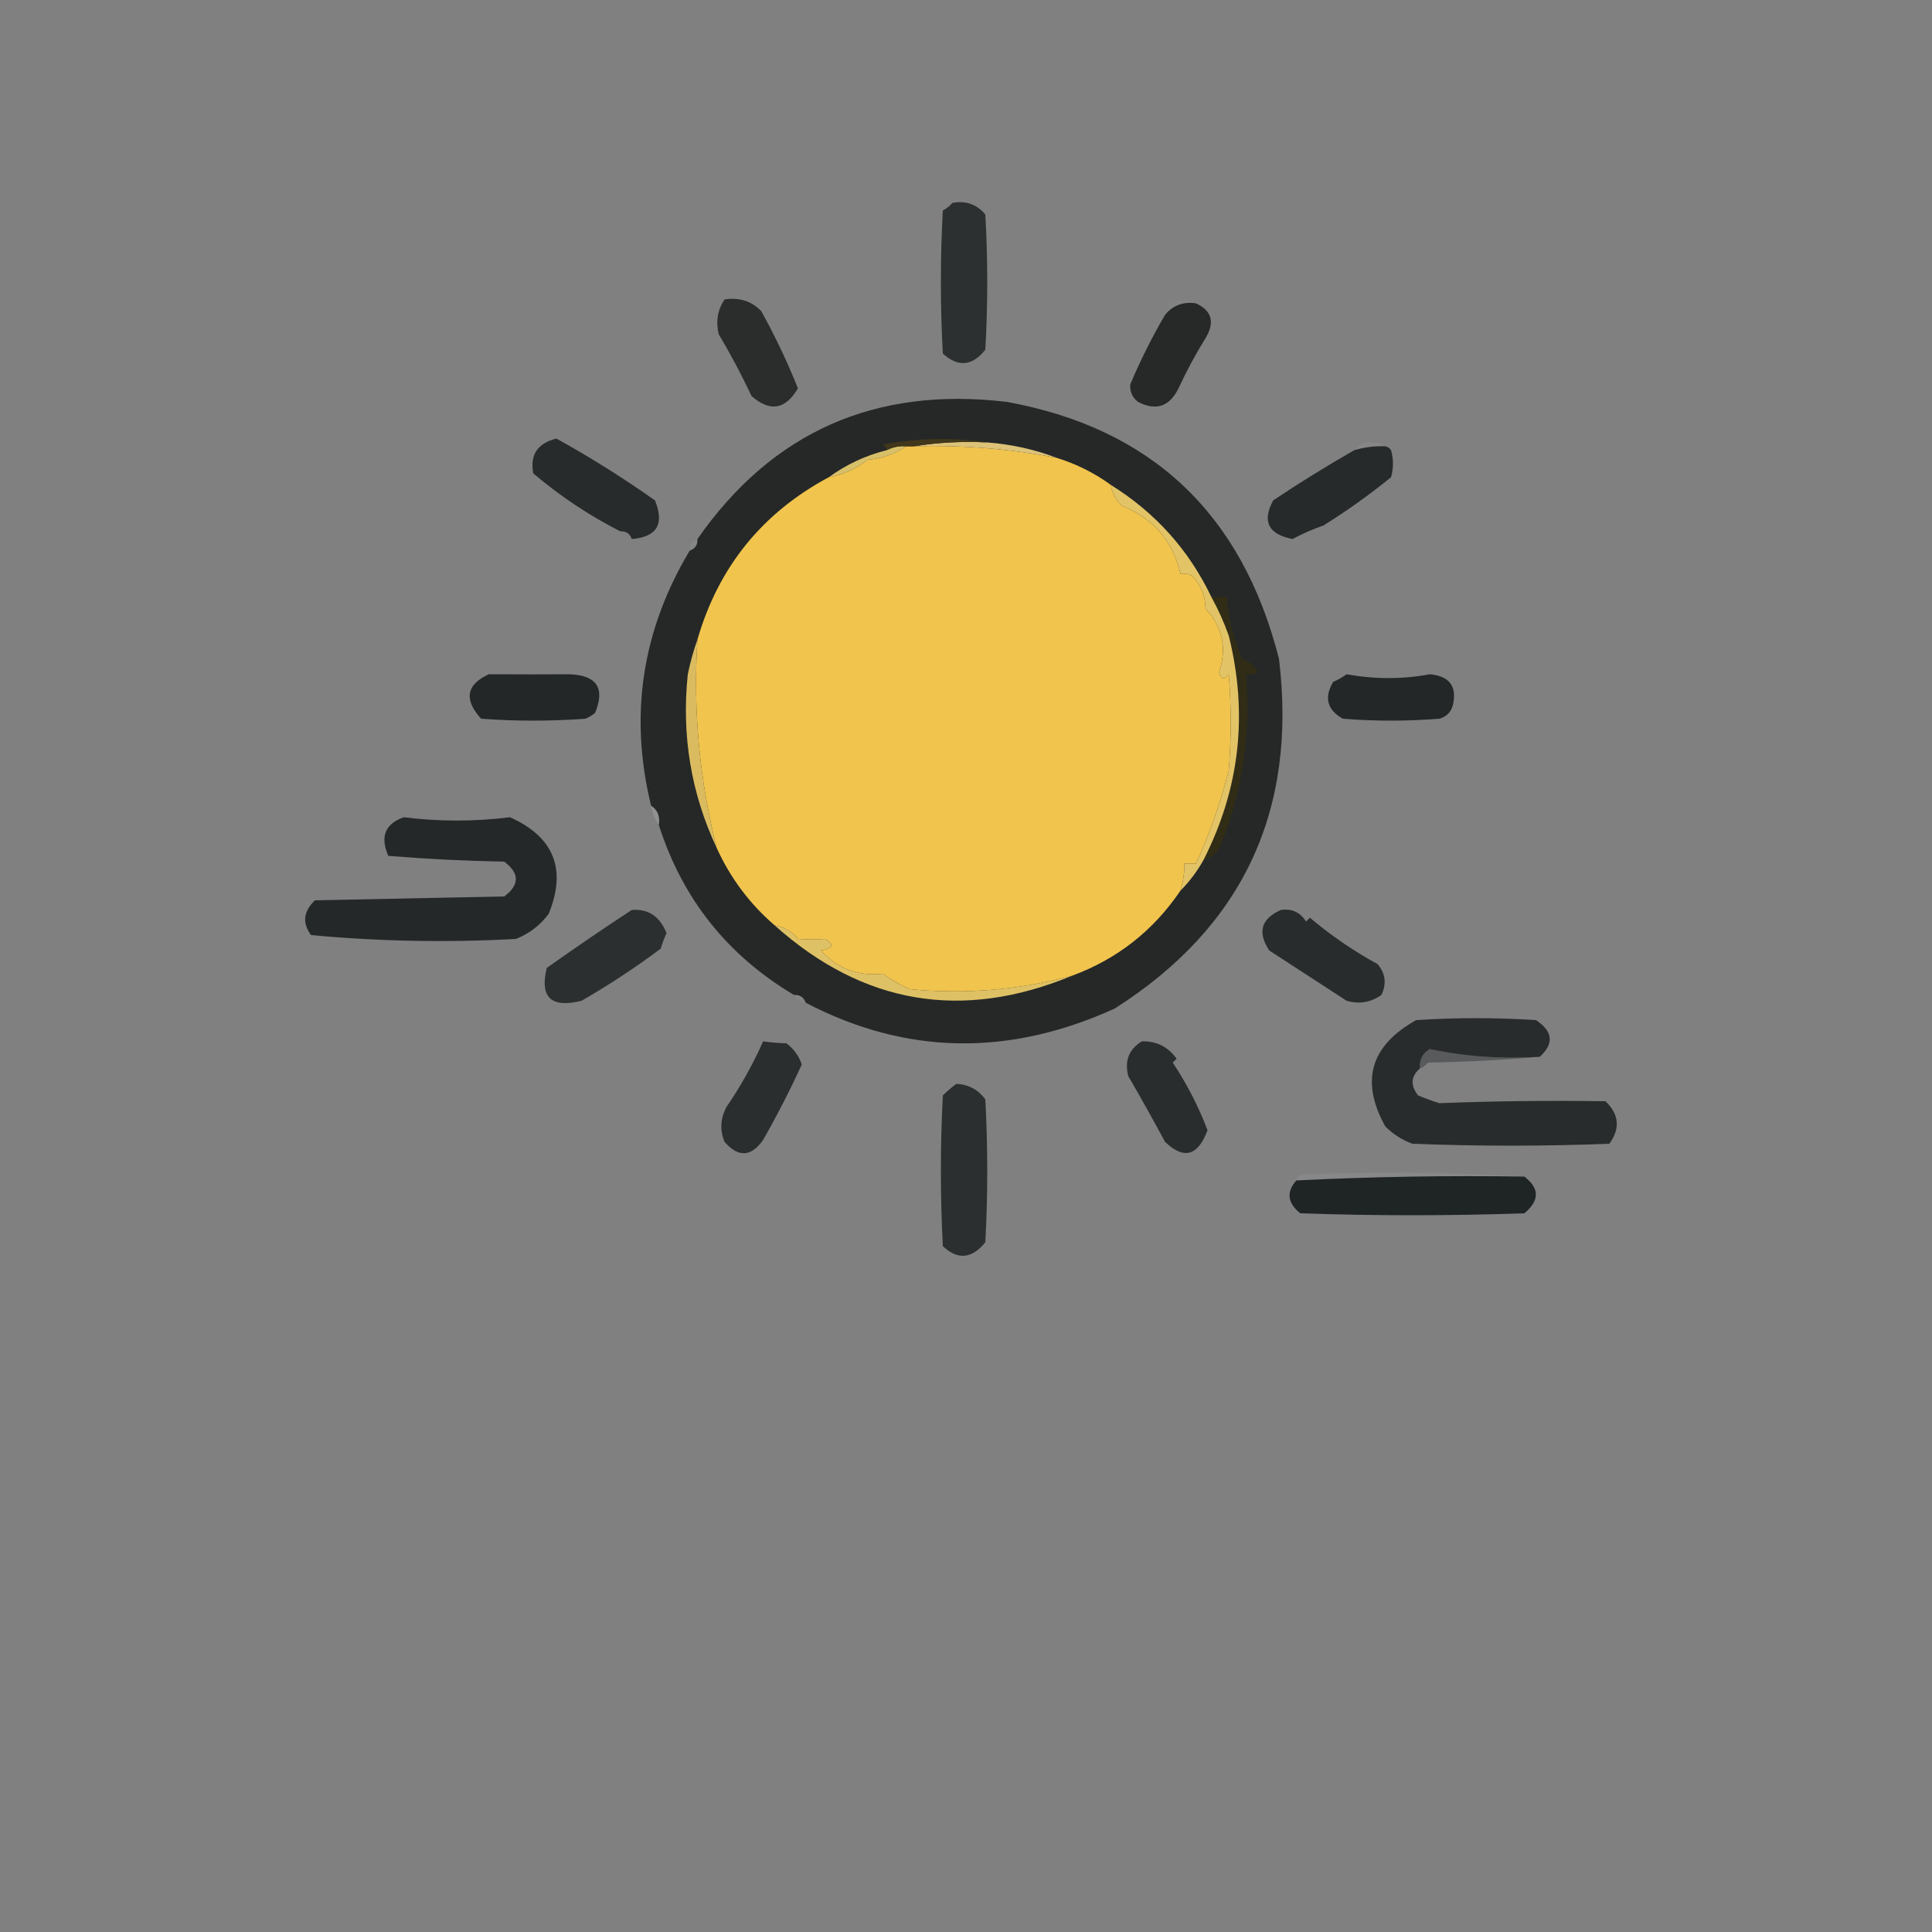 <?xml version="1.0" encoding="UTF-8"?>
<!DOCTYPE svg PUBLIC "-//W3C//DTD SVG 1.1//EN" "http://www.w3.org/Graphics/SVG/1.1/DTD/svg11.dtd">
<svg xmlns="http://www.w3.org/2000/svg" version="1.1" width="500px" height="500px" style="shape-rendering:geometricPrecision; text-rendering:geometricPrecision; image-rendering:optimizeQuality; fill-rule:evenodd; clip-rule:evenodd" xmlns:xlink="http://www.w3.org/1999/xlink">
<rect width="100%" height="100%" fill="#808080" stroke="none"/>
<g><path style="opacity:0.004" fill="#fefffe" d="M 456.5,-0.5 C 456.833,-0.5 457.167,-0.5 457.5,-0.5C 457.315,0.17 456.981,0.17 456.5,-0.5 Z"/></g>
<g><path style="opacity:0.004" fill="#fefffe" d="M 383.5,0.5 C 384.833,1.167 384.833,1.167 383.5,0.5 Z"/></g>
<g><path style="opacity:0.004" fill="#fefffe" d="M 267.5,2.5 C 268.833,3.167 268.833,3.167 267.5,2.5 Z"/></g>
<g><path style="opacity:0.004" fill="#fefffe" d="M 53.5,20.5 C 54.833,21.167 54.833,21.167 53.5,20.5 Z"/></g>
<g><path style="opacity:0.004" fill="#fefffe" d="M 428.5,27.5 C 429.833,28.167 429.833,28.167 428.5,27.5 Z"/></g>
<g><path style="opacity:0.004" fill="#fefffe" d="M 477.5,28.5 C 478.833,29.167 478.833,29.167 477.5,28.5 Z"/></g>
<g><path style="opacity:0.004" fill="#fefffe" d="M 10.5,32.5 C 11.833,33.167 11.833,33.167 10.5,32.5 Z"/></g>
<g><path style="opacity:0.004" fill="#fefffe" d="M 27.5,35.5 C 28.833,36.167 28.833,36.167 27.5,35.5 Z"/></g>
<g><path style="opacity:0.004" fill="#fefffe" d="M 44.5,41.5 C 45.833,42.167 45.833,42.167 44.5,41.5 Z"/></g>
<g><path style="opacity:0.004" fill="#fefffe" d="M 350.5,45.5 C 351.833,46.167 351.833,46.167 350.5,45.5 Z"/></g>
<g><path style="opacity:0.004" fill="#fefffe" d="M 393.5,52.5 C 394.833,53.167 394.833,53.167 393.5,52.5 Z"/></g>
<g><path style="opacity:1" fill="#2c3031" d="M 246.5,52.5 C 249.97,51.875 252.804,52.875 255,55.5C 255.667,67.167 255.667,78.833 255,90.5C 251.618,94.77 247.951,95.103 244,91.5C 243.333,79.167 243.333,66.833 244,54.5C 244.995,53.934 245.828,53.267 246.5,52.5 Z"/></g>
<g><path style="opacity:0.004" fill="#fefffe" d="M 224.5,57.5 C 225.833,58.167 225.833,58.167 224.5,57.5 Z"/></g>
<g><path style="opacity:0.004" fill="#fefffe" d="M 430.5,57.5 C 431.833,58.167 431.833,58.167 430.5,57.5 Z"/></g>
<g><path style="opacity:0.004" fill="#fefffe" d="M 238.5,71.5 C 239.833,72.167 239.833,72.167 238.5,71.5 Z"/></g>
<g><path style="opacity:0.004" fill="#fefffe" d="M 417.5,78.5 C 418.833,79.167 418.833,79.167 417.5,78.5 Z"/></g>
<g><path style="opacity:0.408" fill="#848585" d="M 309.5,78.5 C 306.212,78.016 303.545,79.016 301.5,81.5C 301.511,79.983 302.177,78.816 303.5,78C 305.712,77.211 307.712,77.377 309.5,78.5 Z"/></g>
<g><path style="opacity:1" fill="#272929" d="M 309.5,78.5 C 313.63,80.403 314.463,83.403 312,87.5C 309.412,91.674 307.079,96.007 305,100.5C 302.661,105.256 299.161,106.423 294.5,104C 293.056,102.874 292.39,101.374 292.5,99.5C 295.125,93.28 298.125,87.28 301.5,81.5C 303.545,79.016 306.212,78.016 309.5,78.5 Z"/></g>
<g><path style="opacity:1" fill="#2a2d2c" d="M 187.5,77.5 C 191.29,76.899 194.456,77.899 197,80.5C 200.6,86.979 203.766,93.645 206.5,100.5C 203.282,106.02 199.282,106.686 194.5,102.5C 191.926,97.017 189.092,91.684 186,86.5C 185.212,83.228 185.712,80.228 187.5,77.5 Z"/></g>
<g><path style="opacity:0.004" fill="#fefffe" d="M 285.5,97.5 C 286.833,98.167 286.833,98.167 285.5,97.5 Z"/></g>
<g><path style="opacity:0.004" fill="#fefffe" d="M 18.5,102.5 C 19.833,103.167 19.833,103.167 18.5,102.5 Z"/></g>
<g><path style="opacity:0.004" fill="#fefffe" d="M 386.5,106.5 C 387.833,107.167 387.833,107.167 386.5,106.5 Z"/></g>
<g><path style="opacity:0.004" fill="#fefffe" d="M 335.5,108.5 C 336.833,109.167 336.833,109.167 335.5,108.5 Z"/></g>
<g><path style="opacity:0.004" fill="#fefffe" d="M 406.5,112.5 C 407.833,113.167 407.833,113.167 406.5,112.5 Z"/></g>
<g><path style="opacity:0.316" fill="#929295" d="M 358.5,115.5 C 355.763,115.401 353.096,115.735 350.5,116.5C 351.492,114.974 352.992,114.307 355,114.5C 356.385,114.514 357.551,114.848 358.5,115.5 Z"/></g>
<g><path style="opacity:1" fill="#272a2b" d="M 358.5,115.5 C 359.117,115.611 359.617,115.944 360,116.5C 360.667,118.833 360.667,121.167 360,123.5C 354.431,128.035 348.597,132.201 342.5,136C 339.717,136.963 337.05,138.13 334.5,139.5C 328.234,138.275 326.568,134.942 329.5,129.5C 336.388,124.894 343.388,120.561 350.5,116.5C 353.096,115.735 355.763,115.401 358.5,115.5 Z"/></g>
<g><path style="opacity:0.004" fill="#fefffe" d="M 312.5,126.5 C 313.833,127.167 313.833,127.167 312.5,126.5 Z"/></g>
<g><path style="opacity:1" fill="#282b2b" d="M 163.5,139.5 C 163.027,138.094 162.027,137.427 160.5,137.5C 152.423,133.377 144.923,128.377 138,122.5C 137.122,117.693 139.122,114.693 144,113.5C 152.826,118.385 161.326,123.718 169.5,129.5C 172.005,135.645 170.005,138.979 163.5,139.5 Z"/></g>
<g><path style="opacity:0.004" fill="#fefffe" d="M 371.5,130.5 C 372.833,131.167 372.833,131.167 371.5,130.5 Z"/></g>
<g><path style="opacity:0.004" fill="#fefffe" d="M 126.5,132.5 C 127.833,133.167 127.833,133.167 126.5,132.5 Z"/></g>
<g><path style="opacity:0.004" fill="#fefffe" d="M 408.5,132.5 C 409.833,133.167 409.833,133.167 408.5,132.5 Z"/></g>
<g><path style="opacity:0.004" fill="#fefffe" d="M 491.5,137.5 C 492.833,138.167 492.833,138.167 491.5,137.5 Z"/></g>
<g><path style="opacity:0.004" fill="#dedede" d="M 160.5,137.5 C 162.027,137.427 163.027,138.094 163.5,139.5C 161.973,139.573 160.973,138.906 160.5,137.5 Z"/></g>
<g><path style="opacity:0.004" fill="#fefffe" d="M 406.5,138.5 C 407.833,139.167 407.833,139.167 406.5,138.5 Z"/></g>
<g><path style="opacity:0.004" fill="#fefffe" d="M 350.5,139.5 C 351.833,140.167 351.833,140.167 350.5,139.5 Z"/></g>
<g><path style="opacity:0.302" fill="#949597" d="M 180.5,139.5 C 180.573,141.027 179.906,142.027 178.5,142.5C 178.427,140.973 179.094,139.973 180.5,139.5 Z"/></g>
<g><path style="opacity:0.004" fill="#fefffe" d="M 357.5,147.5 C 358.833,148.167 358.833,148.167 357.5,147.5 Z"/></g>
<g><path style="opacity:0.004" fill="#fefffe" d="M 378.5,149.5 C 379.833,150.167 379.833,150.167 378.5,149.5 Z"/></g>
<g><path style="opacity:0.004" fill="#fefffe" d="M 10.5,151.5 C 11.833,152.167 11.833,152.167 10.5,151.5 Z"/></g>
<g><path style="opacity:0.004" fill="#fefffe" d="M 30.5,153.5 C 31.833,154.167 31.833,154.167 30.5,153.5 Z"/></g>
<g><path style="opacity:0.004" fill="#fefffe" d="M 433.5,163.5 C 434.833,164.167 434.833,164.167 433.5,163.5 Z"/></g>
<g><path style="opacity:0.999" fill="#232727" d="M 126.5,174.5 C 133.719,174.538 140.719,174.538 147.5,174.5C 154.478,174.798 156.644,178.131 154,184.5C 153.25,185.126 152.416,185.626 151.5,186C 142.5,186.667 133.5,186.667 124.5,186C 119.997,181.024 120.664,177.19 126.5,174.5 Z"/></g>
<g><path style="opacity:0.999" fill="#232728" d="M 348.5,174.5 C 355.818,175.817 362.985,175.817 370,174.5C 375.13,174.95 377.13,177.617 376,182.5C 375.5,184.333 374.333,185.5 372.5,186C 364.167,186.667 355.833,186.667 347.5,186C 343.47,183.713 342.636,180.546 345,176.5C 346.302,175.915 347.469,175.249 348.5,174.5 Z"/></g>
<g><path style="opacity:0.004" fill="#fefffe" d="M 442.5,187.5 C 443.833,188.167 443.833,188.167 442.5,187.5 Z"/></g>
<g><path style="opacity:0.004" fill="#fefffe" d="M 100.5,193.5 C 101.833,194.167 101.833,194.167 100.5,193.5 Z"/></g>
<g><path style="opacity:0.004" fill="#fefffe" d="M 483.5,202.5 C 484.833,203.167 484.833,203.167 483.5,202.5 Z"/></g>
<g><path style="opacity:0.004" fill="#fefffe" d="M 37.5,205.5 C 38.833,206.167 38.833,206.167 37.5,205.5 Z"/></g>
<g><path style="opacity:0.004" fill="#fefffe" d="M 30.5,209.5 C 31.833,210.167 31.833,210.167 30.5,209.5 Z"/></g>
<g><path style="opacity:0.004" fill="#fefffe" d="M 59.5,209.5 C 60.833,210.167 60.833,210.167 59.5,209.5 Z"/></g>
<g><path style="opacity:0.31" fill="#b9bab9" d="M 168.5,208.5 C 170.213,209.635 170.88,211.302 170.5,213.5C 169.463,212.07 168.796,210.403 168.5,208.5 Z"/></g>
<g><path style="opacity:0.004" fill="#fefffe" d="M 28.5,212.5 C 29.833,213.167 29.833,213.167 28.5,212.5 Z"/></g>
<g><path style="opacity:0.004" fill="#fefffe" d="M 436.5,232.5 C 437.833,233.167 437.833,233.167 436.5,232.5 Z"/></g>
<g><path style="opacity:1" fill="#252829" d="M 104.5,211.5 C 113.594,212.645 122.76,212.645 132,211.5C 143.375,216.626 146.708,224.96 142,236.5C 139.787,239.476 136.953,241.642 133.5,243C 115.742,243.972 98.076,243.639 80.5,242C 78.179,238.877 78.513,235.877 81.5,233C 97.833,232.667 114.167,232.333 130.5,232C 134.5,229 134.5,226 130.5,223C 120.453,222.809 110.453,222.309 100.5,221.5C 98.319,216.539 99.653,213.206 104.5,211.5 Z"/></g>
<g><path style="opacity:0.004" fill="#fefffe" d="M 350.5,237.5 C 351.833,238.167 351.833,238.167 350.5,237.5 Z"/></g>
<g><path style="opacity:1" fill="#2b2f2f" d="M 163.5,235.5 C 167.776,235.162 170.776,237.162 172.5,241.5C 171.902,242.795 171.402,244.128 171,245.5C 164.417,250.423 157.583,254.923 150.5,259C 142.633,260.964 139.633,258.131 141.5,250.5C 149.106,245.11 156.439,240.11 163.5,235.5 Z"/></g>
<g><path style="opacity:0.004" fill="#fefffe" d="M 488.5,242.5 C 489.833,243.167 489.833,243.167 488.5,242.5 Z"/></g>
<g><path style="opacity:0.004" fill="#fefffe" d="M 34.5,244.5 C 35.833,245.167 35.833,245.167 34.5,244.5 Z"/></g>
<g><path style="opacity:1" fill="#282c2c" d="M 331.5,235.5 C 334.325,235.081 336.491,236.081 338,238.5C 338.333,238.167 338.667,237.833 339,237.5C 344.421,242.086 350.255,246.086 356.5,249.5C 358.571,251.93 358.904,254.597 357.5,257.5C 354.775,259.429 351.775,259.929 348.5,259C 341.854,254.681 335.187,250.347 328.5,246C 325.356,241.268 326.356,237.768 331.5,235.5 Z"/></g>
<g><path style="opacity:0.004" fill="#fefffe" d="M 432.5,253.5 C 433.833,254.167 433.833,254.167 432.5,253.5 Z"/></g>
<g><path style="opacity:1" fill="#252827" d="M 208.5,259.5 C 208.027,258.094 207.027,257.427 205.5,257.5C 188.258,247.259 176.591,232.592 170.5,213.5C 170.88,211.302 170.213,209.635 168.5,208.5C 162.784,185.182 166.117,163.182 178.5,142.5C 179.906,142.027 180.573,141.027 180.5,139.5C 199.814,111.795 226.48,99.962 260.5,104C 297.965,110.784 321.465,132.951 331,170.5C 335.772,209.78 321.605,239.947 288.5,261C 261.019,273.514 234.352,273.014 208.5,259.5 Z"/></g>
<g><path style="opacity:1" fill="#dfc165" d="M 200.5,239.5 C 202.937,239.886 204.937,241.053 206.5,243C 208.856,243.155 211.189,243.155 213.5,243C 216.001,244.418 215.668,245.418 212.5,246C 216.755,250.708 222.088,252.708 228.5,252C 230.708,253.602 233.041,254.936 235.5,256C 249.798,257.372 263.798,256.205 277.5,252.5C 249.052,264.288 223.386,259.955 200.5,239.5 Z"/></g>
<g><path style="opacity:1" fill="#302c16" d="M 313.5,154.5 C 314.833,154.5 316.167,154.5 317.5,154.5C 317.952,160.108 319.286,165.441 321.5,170.5C 323.303,171.137 324.636,172.303 325.5,174C 324.552,174.483 323.552,174.649 322.5,174.5C 323.808,189.722 321.641,204.388 316,218.5C 315.124,220.635 313.624,221.969 311.5,222.5C 320.874,204.069 323.041,184.735 318,164.5C 316.76,161.022 315.26,157.689 313.5,154.5 Z"/></g>
<g><path style="opacity:1" fill="#e2c366" d="M 287.5,125.5 C 299.037,132.698 307.704,142.365 313.5,154.5C 315.26,157.689 316.76,161.022 318,164.5C 323.041,184.735 320.874,204.069 311.5,222.5C 309.853,225.473 307.853,228.14 305.5,230.5C 306.219,228.236 306.552,225.903 306.5,223.5C 307.5,223.5 308.5,223.5 309.5,223.5C 312.784,216.407 315.618,208.407 318,199.5C 318.667,191.167 318.667,182.833 318,174.5C 316.844,175.993 316.01,175.826 315.5,174C 317.588,167.755 316.422,162.255 312,157.5C 311.941,154.178 310.774,151.344 308.5,149C 307.552,148.517 306.552,148.351 305.5,148.5C 303.59,140.085 298.59,134.252 290.5,131C 288.826,129.494 287.826,127.661 287.5,125.5 Z"/></g>
<g><path style="opacity:1" fill="#dabb60" d="M 180.5,165.5 C 179.336,183.796 181.002,201.796 185.5,219.5C 178.85,205.349 176.35,190.349 178,174.5C 178.66,171.322 179.493,168.322 180.5,165.5 Z"/></g>
<g><path style="opacity:1" fill="#d8c069" d="M 234.5,115.5 C 231.578,117.531 228.245,118.698 224.5,119C 221.523,121.378 218.19,122.878 214.5,123.5C 218.995,120.217 223.995,117.884 229.5,116.5C 231.042,115.699 232.708,115.366 234.5,115.5 Z"/></g>
<g><path style="opacity:1" fill="#f1c44e" d="M 234.5,115.5 C 235.167,115.5 235.833,115.5 236.5,115.5C 248.96,115.138 261.294,116.138 273.5,118.5C 278.588,120.079 283.254,122.412 287.5,125.5C 287.826,127.661 288.826,129.494 290.5,131C 298.59,134.252 303.59,140.085 305.5,148.5C 306.552,148.351 307.552,148.517 308.5,149C 310.774,151.344 311.941,154.178 312,157.5C 316.422,162.255 317.588,167.755 315.5,174C 316.01,175.826 316.844,175.993 318,174.5C 318.667,182.833 318.667,191.167 318,199.5C 315.618,208.407 312.784,216.407 309.5,223.5C 308.5,223.5 307.5,223.5 306.5,223.5C 306.552,225.903 306.219,228.236 305.5,230.5C 298.486,240.854 289.153,248.187 277.5,252.5C 263.798,256.205 249.798,257.372 235.5,256C 233.041,254.936 230.708,253.602 228.5,252C 222.088,252.708 216.755,250.708 212.5,246C 215.668,245.418 216.001,244.418 213.5,243C 211.189,243.155 208.856,243.155 206.5,243C 204.937,241.053 202.937,239.886 200.5,239.5C 194.052,233.945 189.052,227.279 185.5,219.5C 181.002,201.796 179.336,183.796 180.5,165.5C 185.949,146.719 197.283,132.719 214.5,123.5C 218.19,122.878 221.523,121.378 224.5,119C 228.245,118.698 231.578,117.531 234.5,115.5 Z"/></g>
<g><path style="opacity:1" fill="#ddc378" d="M 236.5,115.5 C 242.645,114.51 248.978,114.177 255.5,114.5C 261.809,114.99 267.809,116.323 273.5,118.5C 261.294,116.138 248.96,115.138 236.5,115.5 Z"/></g>
<g><path style="opacity:1" fill="#41371a" d="M 255.5,114.5 C 248.978,114.177 242.645,114.51 236.5,115.5C 235.833,115.5 235.167,115.5 234.5,115.5C 232.708,115.366 231.042,115.699 229.5,116.5C 229.389,115.883 229.056,115.383 228.5,115C 237.628,113.346 246.628,113.18 255.5,114.5 Z"/></g>
<g><path style="opacity:0.059" fill="#cdcdcd" d="M 205.5,257.5 C 207.027,257.427 208.027,258.094 208.5,259.5C 206.973,259.573 205.973,258.906 205.5,257.5 Z"/></g>
<g><path style="opacity:0.004" fill="#fefffe" d="M 58.5,267.5 C 59.833,268.167 59.833,268.167 58.5,267.5 Z"/></g>
<g><path style="opacity:0.004" fill="#fefffe" d="M 427.5,267.5 C 428.833,268.167 428.833,268.167 427.5,267.5 Z"/></g>
<g><path style="opacity:0.004" fill="#fefffe" d="M 225.5,268.5 C 226.833,269.167 226.833,269.167 225.5,268.5 Z"/></g>
<g><path style="opacity:0.698" fill="#48494b" d="M 398.5,273.5 C 389.009,274.33 379.342,274.83 369.5,275C 368.956,275.717 368.289,276.217 367.5,276.5C 367.284,274.319 368.117,272.653 370,271.5C 379.237,273.457 388.737,274.124 398.5,273.5 Z"/></g>
<g><path style="opacity:0.004" fill="#fefffe" d="M 88.5,275.5 C 89.833,276.167 89.833,276.167 88.5,275.5 Z"/></g>
<g><path style="opacity:0.004" fill="#fefffe" d="M 26.5,276.5 C 27.833,277.167 27.833,277.167 26.5,276.5 Z"/></g>
<g><path style="opacity:1" fill="#2a2d2d" d="M 295.5,269.5 C 299.286,269.393 302.286,270.893 304.5,274C 304.167,274.333 303.833,274.667 303.5,275C 307.192,280.551 310.192,286.385 312.5,292.5C 310.039,299.186 306.373,300.186 301.5,295.5C 298.426,289.777 295.26,284.111 292,278.5C 290.98,274.553 292.147,271.553 295.5,269.5 Z"/></g>
<g><path style="opacity:1" fill="#2b2e2f" d="M 197.5,269.5 C 199.314,269.772 201.314,269.939 203.5,270C 205.414,271.413 206.747,273.247 207.5,275.5C 204.447,282.168 201.114,288.668 197.5,295C 194.405,299.438 191.071,299.605 187.5,295.5C 186.269,292.462 186.436,289.462 188,286.5C 191.7,281.097 194.867,275.43 197.5,269.5 Z"/></g>
<g><path style="opacity:0.004" fill="#fefffe" d="M 86.5,284.5 C 87.833,285.167 87.833,285.167 86.5,284.5 Z"/></g>
<g><path style="opacity:1" fill="#292c2d" d="M 398.5,273.5 C 388.737,274.124 379.237,273.457 370,271.5C 368.117,272.653 367.284,274.319 367.5,276.5C 365.119,278.524 364.952,280.857 367,283.5C 368.785,284.24 370.618,284.907 372.5,285.5C 386.772,284.953 401.105,284.786 415.5,285C 419.032,288.39 419.366,292.057 416.5,296C 399.5,296.667 382.5,296.667 365.5,296C 362.798,294.988 360.465,293.488 358.5,291.5C 351.989,279.787 354.656,270.621 366.5,264C 376.833,263.333 387.167,263.333 397.5,264C 401.908,266.908 402.242,270.075 398.5,273.5 Z"/></g>
<g><path style="opacity:0.004" fill="#fefffe" d="M 458.5,288.5 C 459.833,289.167 459.833,289.167 458.5,288.5 Z"/></g>
<g><path style="opacity:0.004" fill="#fefffe" d="M 358.5,291.5 C 357.833,292.167 357.833,292.167 358.5,291.5 Z"/></g>
<g><path style="opacity:0.004" fill="#fefffe" d="M 145.5,302.5 C 146.833,303.167 146.833,303.167 145.5,302.5 Z"/></g>
<g><path style="opacity:0.004" fill="#fefffe" d="M 21.5,303.5 C 22.833,304.167 22.833,304.167 21.5,303.5 Z"/></g>
<g><path style="opacity:1" fill="#2b2f30" d="M 247.5,280.5 C 250.617,280.642 253.117,281.976 255,284.5C 255.667,296.833 255.667,309.167 255,321.5C 251.513,325.802 247.846,326.135 244,322.5C 243.333,309.5 243.333,296.5 244,283.5C 245.145,282.364 246.312,281.364 247.5,280.5 Z"/></g>
<g><path style="opacity:0.168" fill="#b4b5b5" d="M 394.5,304.5 C 374.787,304.191 355.121,304.524 335.5,305.5C 335.611,304.883 335.944,304.383 336.5,304C 356.004,303.171 375.338,303.338 394.5,304.5 Z"/></g>
<g><path style="opacity:0.004" fill="#fefffe" d="M 61.5,307.5 C 62.833,308.167 62.833,308.167 61.5,307.5 Z"/></g>
<g><path style="opacity:0.004" fill="#fefffe" d="M 460.5,307.5 C 461.833,308.167 461.833,308.167 460.5,307.5 Z"/></g>
<g><path style="opacity:0.004" fill="#fefffe" d="M 416.5,308.5 C 417.833,309.167 417.833,309.167 416.5,308.5 Z"/></g>
<g><path style="opacity:1" fill="#1f2425" d="M 394.5,304.5 C 398.473,307.54 398.473,310.706 394.5,314C 375.167,314.667 355.833,314.667 336.5,314C 333.189,311.319 332.855,308.485 335.5,305.5C 355.121,304.524 374.787,304.191 394.5,304.5 Z"/></g>
<g><path style="opacity:0.004" fill="#fefffe" d="M 435.5,314.5 C 436.833,315.167 436.833,315.167 435.5,314.5 Z"/></g>
<g><path style="opacity:0.004" fill="#fefffe" d="M 130.5,318.5 C 131.833,319.167 131.833,319.167 130.5,318.5 Z"/></g>
<g><path style="opacity:0.004" fill="#fefffe" d="M 119.5,319.5 C 120.833,320.167 120.833,320.167 119.5,319.5 Z"/></g>
<g><path style="opacity:0.004" fill="#fefffe" d="M 280.5,320.5 C 281.833,321.167 281.833,321.167 280.5,320.5 Z"/></g>
<g><path style="opacity:0.004" fill="#fefffe" d="M 329.5,321.5 C 330.833,322.167 330.833,322.167 329.5,321.5 Z"/></g>
<g><path style="opacity:0.004" fill="#fefffe" d="M 442.5,321.5 C 443.833,322.167 443.833,322.167 442.5,321.5 Z"/></g>
<g><path style="opacity:0.004" fill="#fefffe" d="M 396.5,337.5 C 397.833,338.167 397.833,338.167 396.5,337.5 Z"/></g>
<g><path style="opacity:0.004" fill="#fefffe" d="M 126.5,339.5 C 127.833,340.167 127.833,340.167 126.5,339.5 Z"/></g>
<g><path style="opacity:0.004" fill="#fefffe" d="M 239.5,339.5 C 240.833,340.167 240.833,340.167 239.5,339.5 Z"/></g>
<g><path style="opacity:0.004" fill="#fefffe" d="M 335.5,349.5 C 336.833,350.167 336.833,350.167 335.5,349.5 Z"/></g>
<g><path style="opacity:0.004" fill="#fefffe" d="M 491.5,350.5 C 492.833,351.167 492.833,351.167 491.5,350.5 Z"/></g>
<g><path style="opacity:0.004" fill="#fefffe" d="M 420.5,353.5 C 421.833,354.167 421.833,354.167 420.5,353.5 Z"/></g>
<g><path style="opacity:0.004" fill="#fefffe" d="M 86.5,360.5 C 87.833,361.167 87.833,361.167 86.5,360.5 Z"/></g>
<g><path style="opacity:0.004" fill="#fefffe" d="M 84.5,361.5 C 85.833,362.167 85.833,362.167 84.5,361.5 Z"/></g>
<g><path style="opacity:0.004" fill="#fefffe" d="M 258.5,363.5 C 259.833,364.167 259.833,364.167 258.5,363.5 Z"/></g>
<g><path style="opacity:0.004" fill="#fefffe" d="M 213.5,364.5 C 214.833,365.167 214.833,365.167 213.5,364.5 Z"/></g>
<g><path style="opacity:0.004" fill="#fefffe" d="M 120.5,367.5 C 121.833,368.167 121.833,368.167 120.5,367.5 Z"/></g>
<g><path style="opacity:0.004" fill="#fefffe" d="M 98.5,373.5 C 99.833,374.167 99.833,374.167 98.5,373.5 Z"/></g>
<g><path style="opacity:0.004" fill="#fefffe" d="M 410.5,373.5 C 411.833,374.167 411.833,374.167 410.5,373.5 Z"/></g>
<g><path style="opacity:0.004" fill="#fefffe" d="M 1.5,374.5 C 2.833,375.167 2.833,375.167 1.5,374.5 Z"/></g>
<g><path style="opacity:0.004" fill="#fefffe" d="M 496.5,375.5 C 497.833,376.167 497.833,376.167 496.5,375.5 Z"/></g>
<g><path style="opacity:0.004" fill="#fefffe" d="M 24.5,376.5 C 25.833,377.167 25.833,377.167 24.5,376.5 Z"/></g>
<g><path style="opacity:0.004" fill="#fefffe" d="M 476.5,378.5 C 477.833,379.167 477.833,379.167 476.5,378.5 Z"/></g>
<g><path style="opacity:0.004" fill="#fefffe" d="M 195.5,381.5 C 196.833,382.167 196.833,382.167 195.5,381.5 Z"/></g>
<g><path style="opacity:0.004" fill="#fefffe" d="M 362.5,383.5 C 363.833,384.167 363.833,384.167 362.5,383.5 Z"/></g>
<g><path style="opacity:0.004" fill="#fefffe" d="M 28.5,395.5 C 29.833,396.167 29.833,396.167 28.5,395.5 Z"/></g>
<g><path style="opacity:0.004" fill="#fefffe" d="M 470.5,400.5 C 471.833,401.167 471.833,401.167 470.5,400.5 Z"/></g>
<g><path style="opacity:0.004" fill="#fefffe" d="M 103.5,405.5 C 104.833,406.167 104.833,406.167 103.5,405.5 Z"/></g>
<g><path style="opacity:0.004" fill="#fefffe" d="M 224.5,405.5 C 225.833,406.167 225.833,406.167 224.5,405.5 Z"/></g>
<g><path style="opacity:0.004" fill="#fefffe" d="M 431.5,406.5 C 432.833,407.167 432.833,407.167 431.5,406.5 Z"/></g>
<g><path style="opacity:0.004" fill="#fefffe" d="M 467.5,406.5 C 468.833,407.167 468.833,407.167 467.5,406.5 Z"/></g>
<g><path style="opacity:0.004" fill="#fefffe" d="M 353.5,415.5 C 354.833,416.167 354.833,416.167 353.5,415.5 Z"/></g>
<g><path style="opacity:0.004" fill="#fefffe" d="M 327.5,418.5 C 328.833,419.167 328.833,419.167 327.5,418.5 Z"/></g>
<g><path style="opacity:0.004" fill="#fefffe" d="M 119.5,419.5 C 120.833,420.167 120.833,420.167 119.5,419.5 Z"/></g>
<g><path style="opacity:0.004" fill="#fefffe" d="M 368.5,419.5 C 369.833,420.167 369.833,420.167 368.5,419.5 Z"/></g>
<g><path style="opacity:0.004" fill="#fefffe" d="M 144.5,421.5 C 145.833,422.167 145.833,422.167 144.5,421.5 Z"/></g>
<g><path style="opacity:0.004" fill="#fefffe" d="M 301.5,422.5 C 302.833,423.167 302.833,423.167 301.5,422.5 Z"/></g>
<g><path style="opacity:0.004" fill="#fefffe" d="M 495.5,424.5 C 496.833,425.167 496.833,425.167 495.5,424.5 Z"/></g>
<g><path style="opacity:0.004" fill="#fefffe" d="M 471.5,425.5 C 472.833,426.167 472.833,426.167 471.5,425.5 Z"/></g>
<g><path style="opacity:0.004" fill="#fefffe" d="M 328.5,431.5 C 329.833,432.167 329.833,432.167 328.5,431.5 Z"/></g>
<g><path style="opacity:0.004" fill="#fefffe" d="M 336.5,434.5 C 337.833,435.167 337.833,435.167 336.5,434.5 Z"/></g>
<g><path style="opacity:0.004" fill="#fefffe" d="M 62.5,448.5 C 63.833,449.167 63.833,449.167 62.5,448.5 Z"/></g>
<g><path style="opacity:0.004" fill="#fefffe" d="M 435.5,451.5 C 436.833,452.167 436.833,452.167 435.5,451.5 Z"/></g>
<g><path style="opacity:0.004" fill="#fefffe" d="M 51.5,452.5 C 52.833,453.167 52.833,453.167 51.5,452.5 Z"/></g>
<g><path style="opacity:0.004" fill="#fefffe" d="M 406.5,453.5 C 407.833,454.167 407.833,454.167 406.5,453.5 Z"/></g>
<g><path style="opacity:0.004" fill="#fefffe" d="M 265.5,455.5 C 266.833,456.167 266.833,456.167 265.5,455.5 Z"/></g>
<g><path style="opacity:0.004" fill="#fefffe" d="M 449.5,460.5 C 450.833,461.167 450.833,461.167 449.5,460.5 Z"/></g>
<g><path style="opacity:0.004" fill="#fefffe" d="M 5.5,470.5 C 6.833,471.167 6.833,471.167 5.5,470.5 Z"/></g>
<g><path style="opacity:0.004" fill="#fefffe" d="M 275.5,475.5 C 276.833,476.167 276.833,476.167 275.5,475.5 Z"/></g>
<g><path style="opacity:0.004" fill="#fefffe" d="M 431.5,478.5 C 432.833,479.167 432.833,479.167 431.5,478.5 Z"/></g>
<g><path style="opacity:0.004" fill="#fefffe" d="M 349.5,481.5 C 350.833,482.167 350.833,482.167 349.5,481.5 Z"/></g>
<g><path style="opacity:0.004" fill="#fefffe" d="M 437.5,482.5 C 438.833,483.167 438.833,483.167 437.5,482.5 Z"/></g>
<g><path style="opacity:0.004" fill="#fefffe" d="M 356.5,487.5 C 357.833,488.167 357.833,488.167 356.5,487.5 Z"/></g>
<g><path style="opacity:0.004" fill="#fefffe" d="M 383.5,487.5 C 384.833,488.167 384.833,488.167 383.5,487.5 Z"/></g>
<g><path style="opacity:0.004" fill="#fefffe" d="M 69.5,489.5 C 70.833,490.167 70.833,490.167 69.5,489.5 Z"/></g>
<g><path style="opacity:0.004" fill="#fefffe" d="M 191.5,493.5 C 192.833,494.167 192.833,494.167 191.5,493.5 Z"/></g>
</svg>
